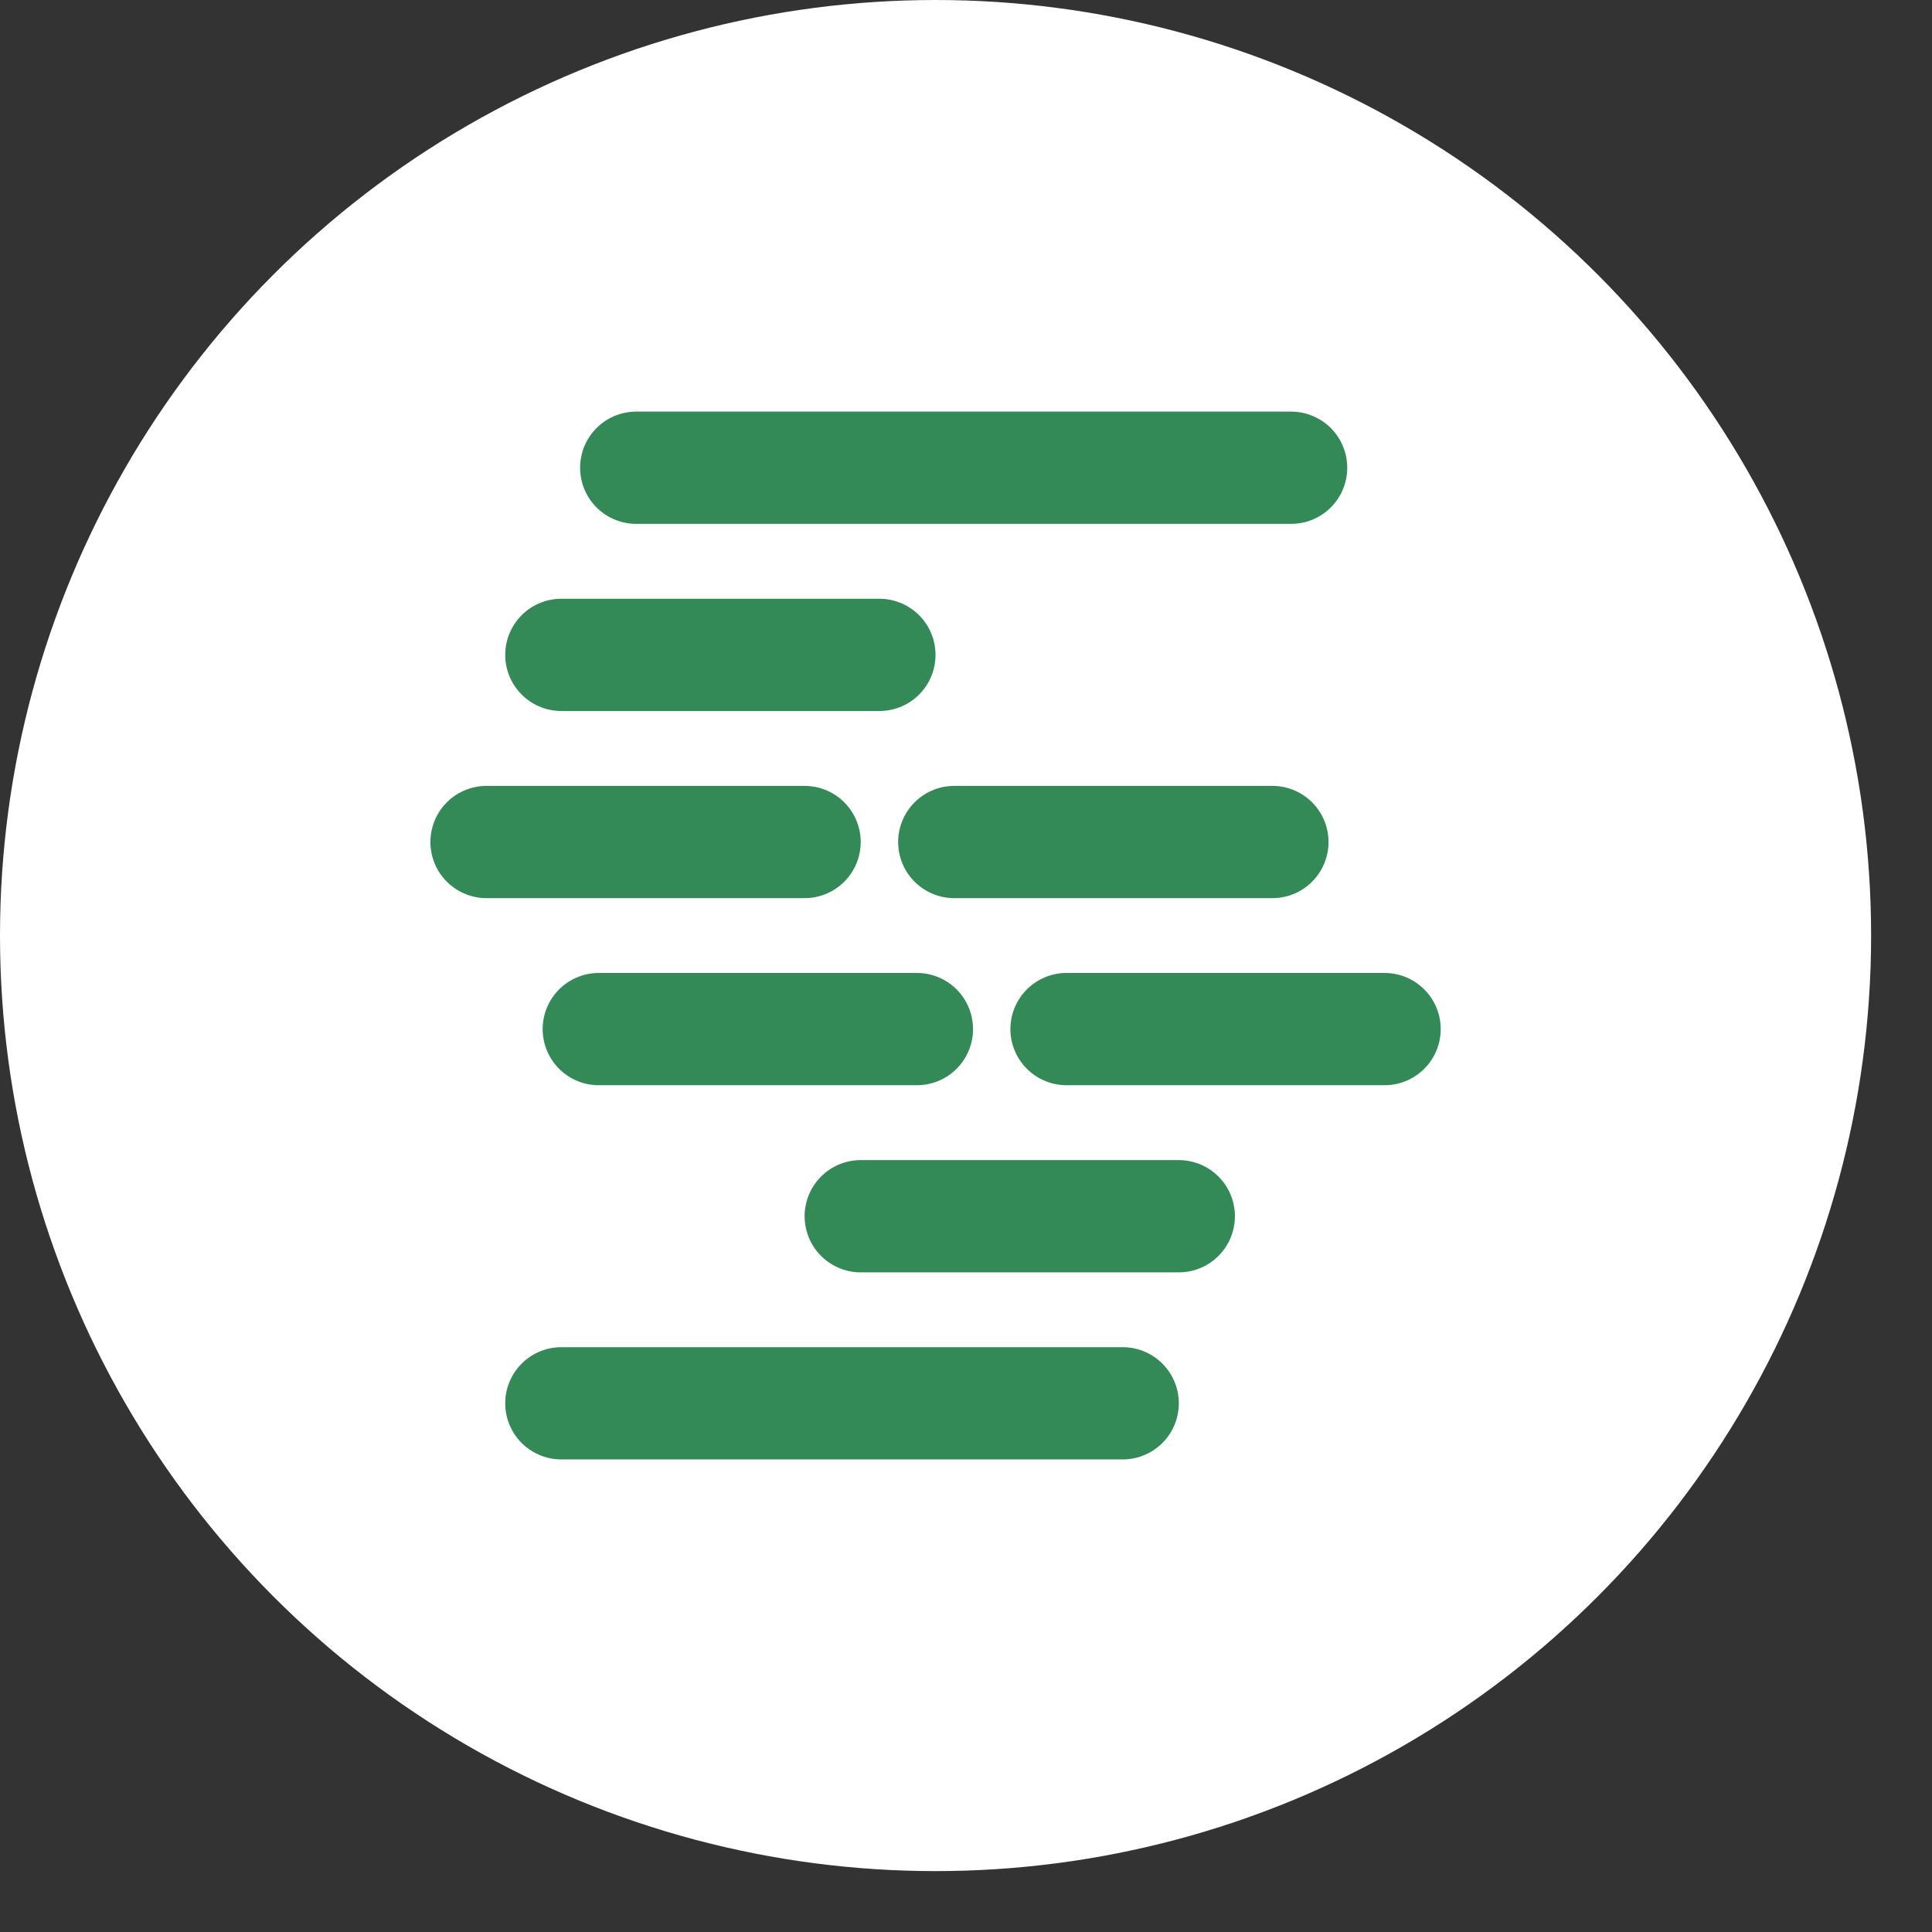 <svg width="29" height="29" viewBox="0 0 29 29" fill="none" xmlns="http://www.w3.org/2000/svg">
<rect x="0" y="0" width="29" height="29" fill="#333333" stroke="none"/>
<circle cx="14.043" cy="14.043" r="14.043" fill="white"/>
<path d="M9.55 7.021H19.38" stroke="#338A56" stroke-width="1.685" stroke-linecap="round"/>
<path d="M8.426 21.064L16.852 21.064" stroke="#338A56" stroke-width="1.685" stroke-linecap="round"/>
<path d="M8.426 9.83H13.2" stroke="#338A56" stroke-width="1.685" stroke-linecap="round"/>
<path d="M7.303 12.639H12.077" stroke="#338A56" stroke-width="1.685" stroke-linecap="round"/>
<path d="M8.988 15.447H13.763" stroke="#338A56" stroke-width="1.685" stroke-linecap="round"/>
<path d="M12.92 18.256H17.694" stroke="#338A56" stroke-width="1.685" stroke-linecap="round"/>
<path d="M14.324 12.639H19.099" stroke="#338A56" stroke-width="1.685" stroke-linecap="round"/>
<path d="M16.009 15.447H20.783" stroke="#338A56" stroke-width="1.685" stroke-linecap="round"/>
</svg>
